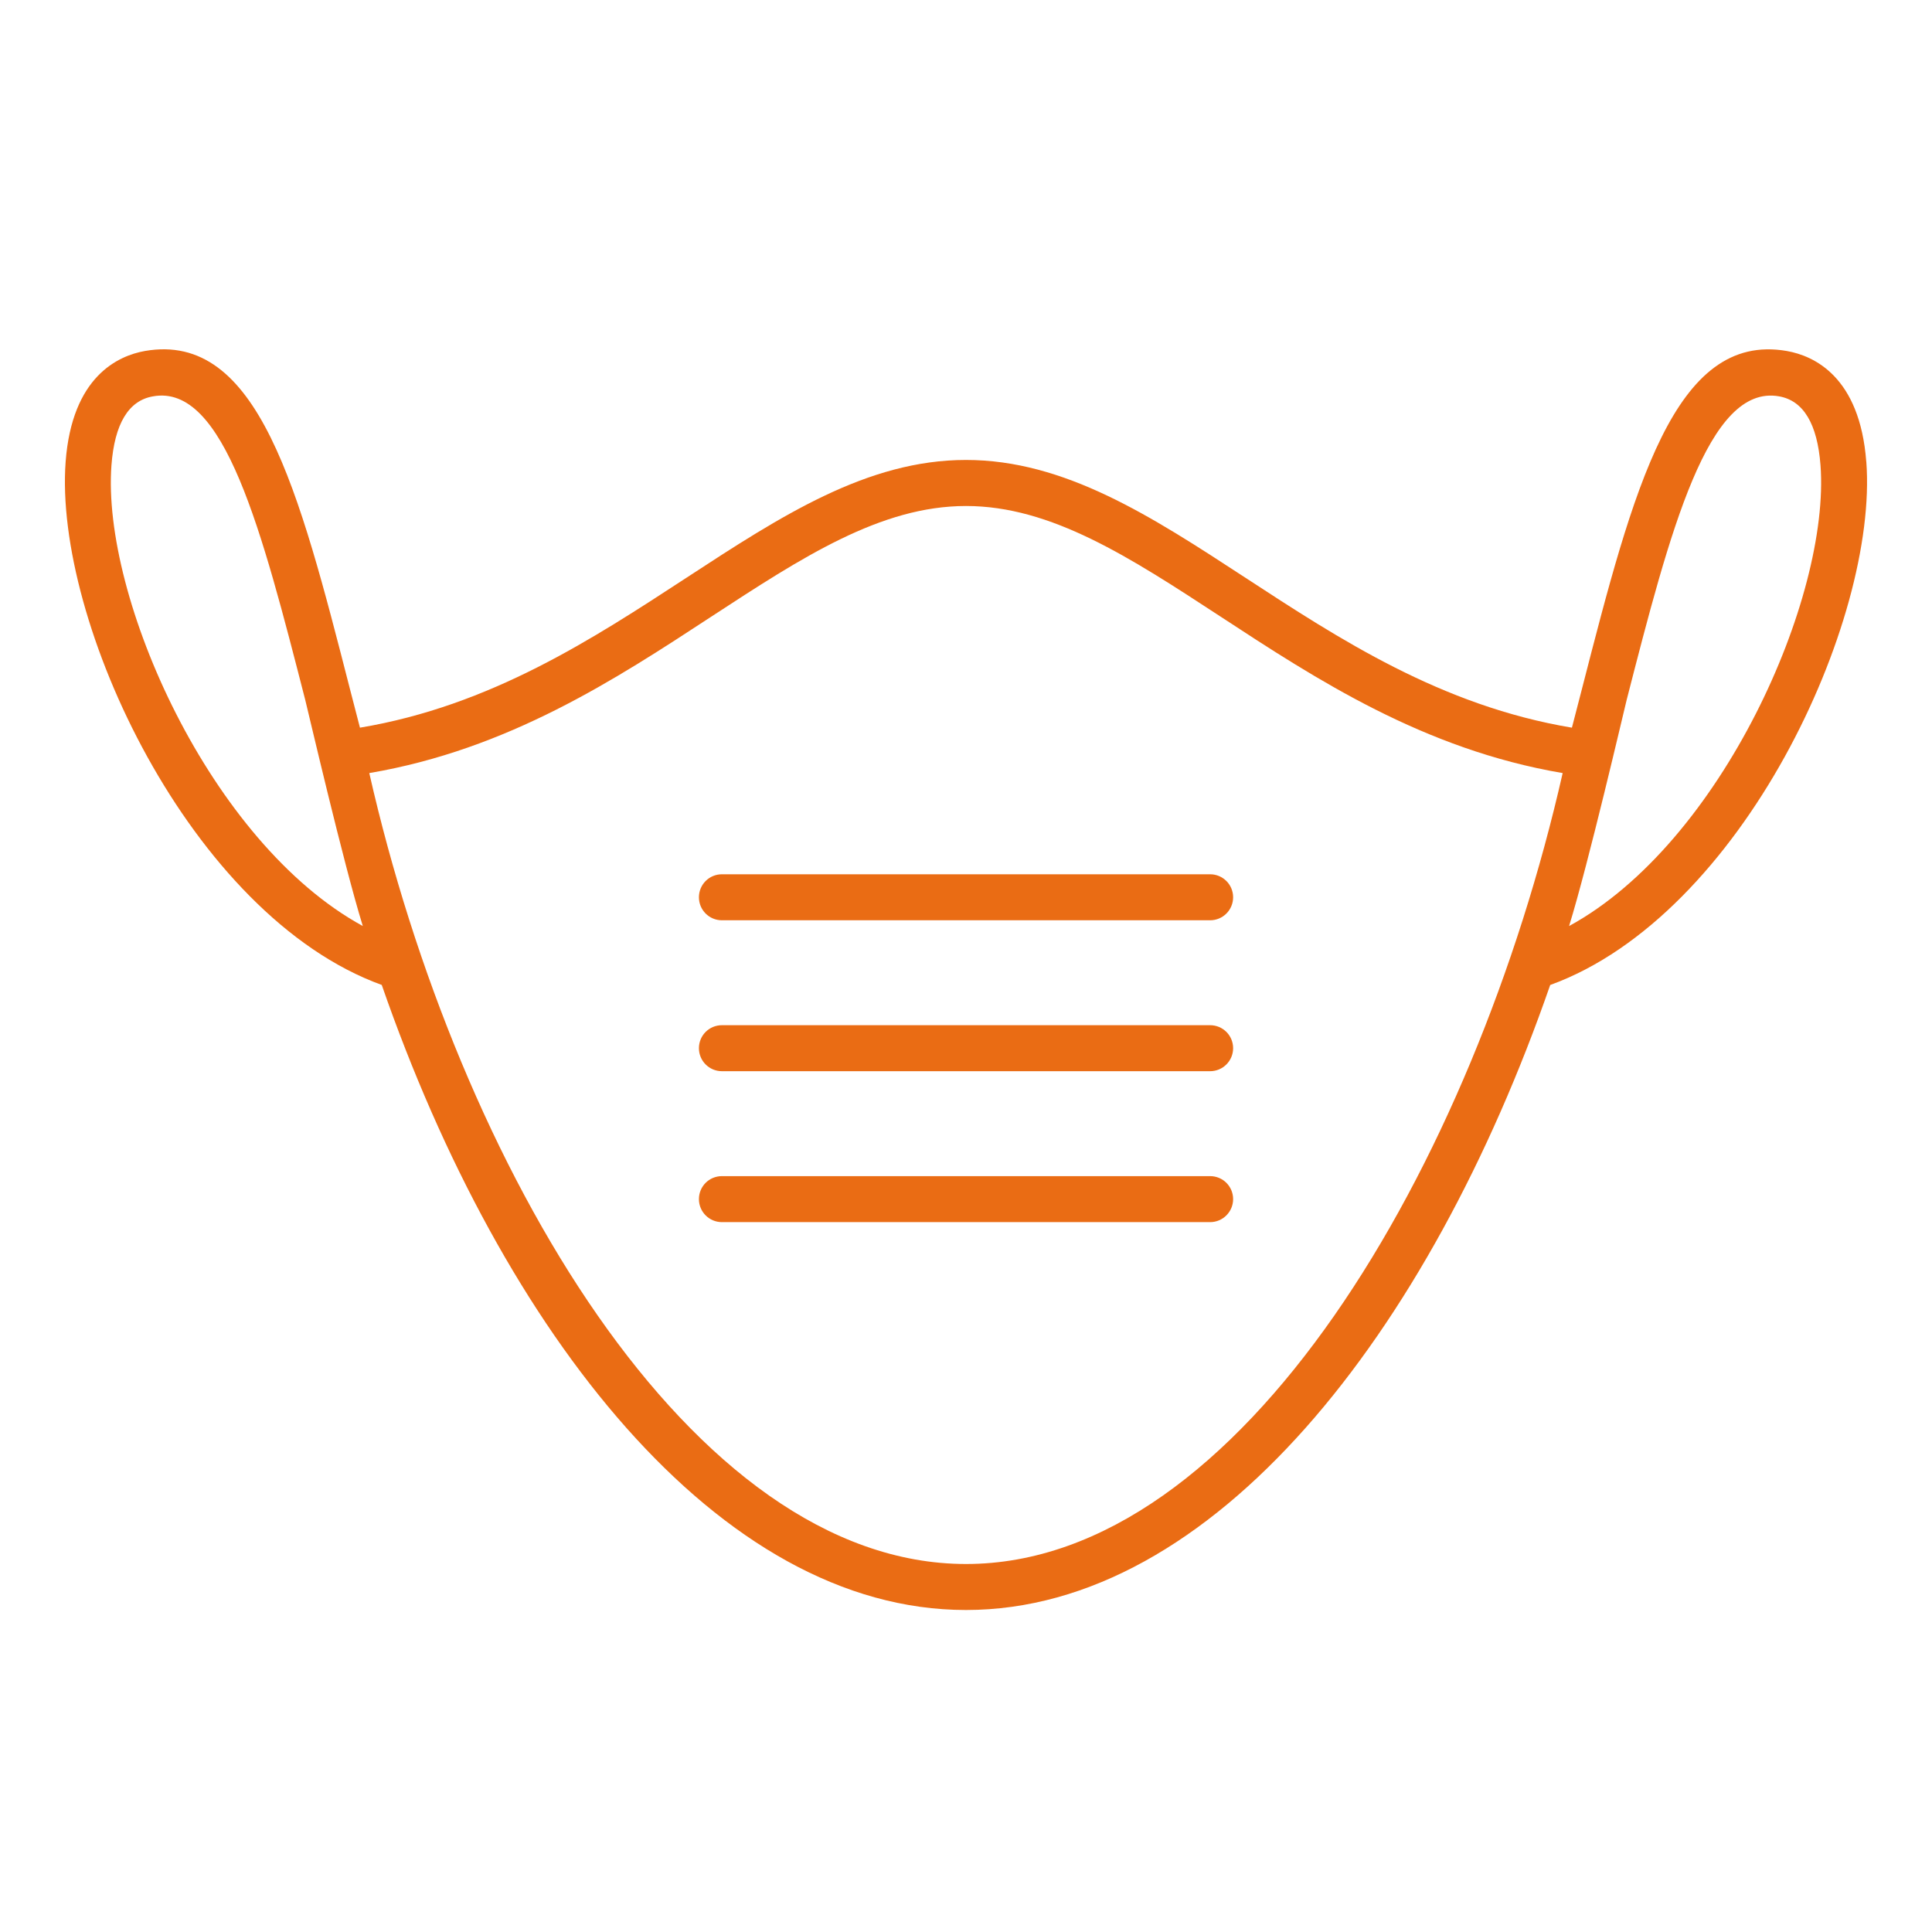 <svg xmlns="http://www.w3.org/2000/svg" width="42" height="42" viewBox="0 0 42 42">
    <g fill="none" fill-rule="evenodd">
        <path d="M0 42L42 42 42 0 0 0z"/>
        <path fill="#EA6C14" d="M34.111 20.13c.422-1.362 1.19-4.671 1.25-4.91.947-3.69 1.773-6.876 3.314-6.604.53.093.832.597.901 1.497.216 2.87-2.149 8.21-5.465 10.018M21.001 34c-5.99 0-11.039-8.672-12.973-17.194 3.021-.513 5.352-2.036 7.434-3.4C17.437 12.116 19.142 11 21 11c1.857 0 3.562 1.115 5.538 2.407 2.082 1.363 4.412 2.886 7.433 3.399C32.038 25.328 26.99 34 21.001 34M2.423 10.113c.068-.9.371-1.404.9-1.496 1.551-.286 2.367 2.914 3.314 6.604.061.238.828 3.547 1.25 4.91-3.316-1.808-5.68-7.147-5.464-10.018m38.148-.076c-.14-1.853-1.14-2.302-1.724-2.406-2.455-.431-3.34 2.999-4.456 7.342-.07.276-.145.563-.219.846-5.686-.95-8.878-5.82-13.173-5.82s-7.488 4.87-13.174 5.82c-.073-.283-.149-.57-.219-.846C6.492 10.629 5.614 7.2 3.15 7.63c-.583.104-1.583.553-1.723 2.406-.26 3.458 2.707 9.865 6.872 11.376C10.925 28.979 15.627 35 21 35s10.074-6.021 12.7-13.587c4.165-1.511 7.134-7.918 6.872-11.376"/>
        <path fill="#EA6C14" d="M26.307 19.006H15.694c-.278 0-.5.224-.5.5s.222.5.5.5h10.613c.277 0 .5-.224.5-.5s-.223-.5-.5-.5M26.307 22.287H15.694c-.278 0-.5.223-.5.5 0 .275.222.5.5.5h10.613c.277 0 .5-.225.5-.5 0-.277-.223-.5-.5-.5M26.307 25.568H15.694c-.278 0-.5.223-.5.5 0 .275.222.5.5.5h10.613c.277 0 .5-.225.5-.5 0-.277-.223-.5-.5-.5"/>
    </g>
</svg>
